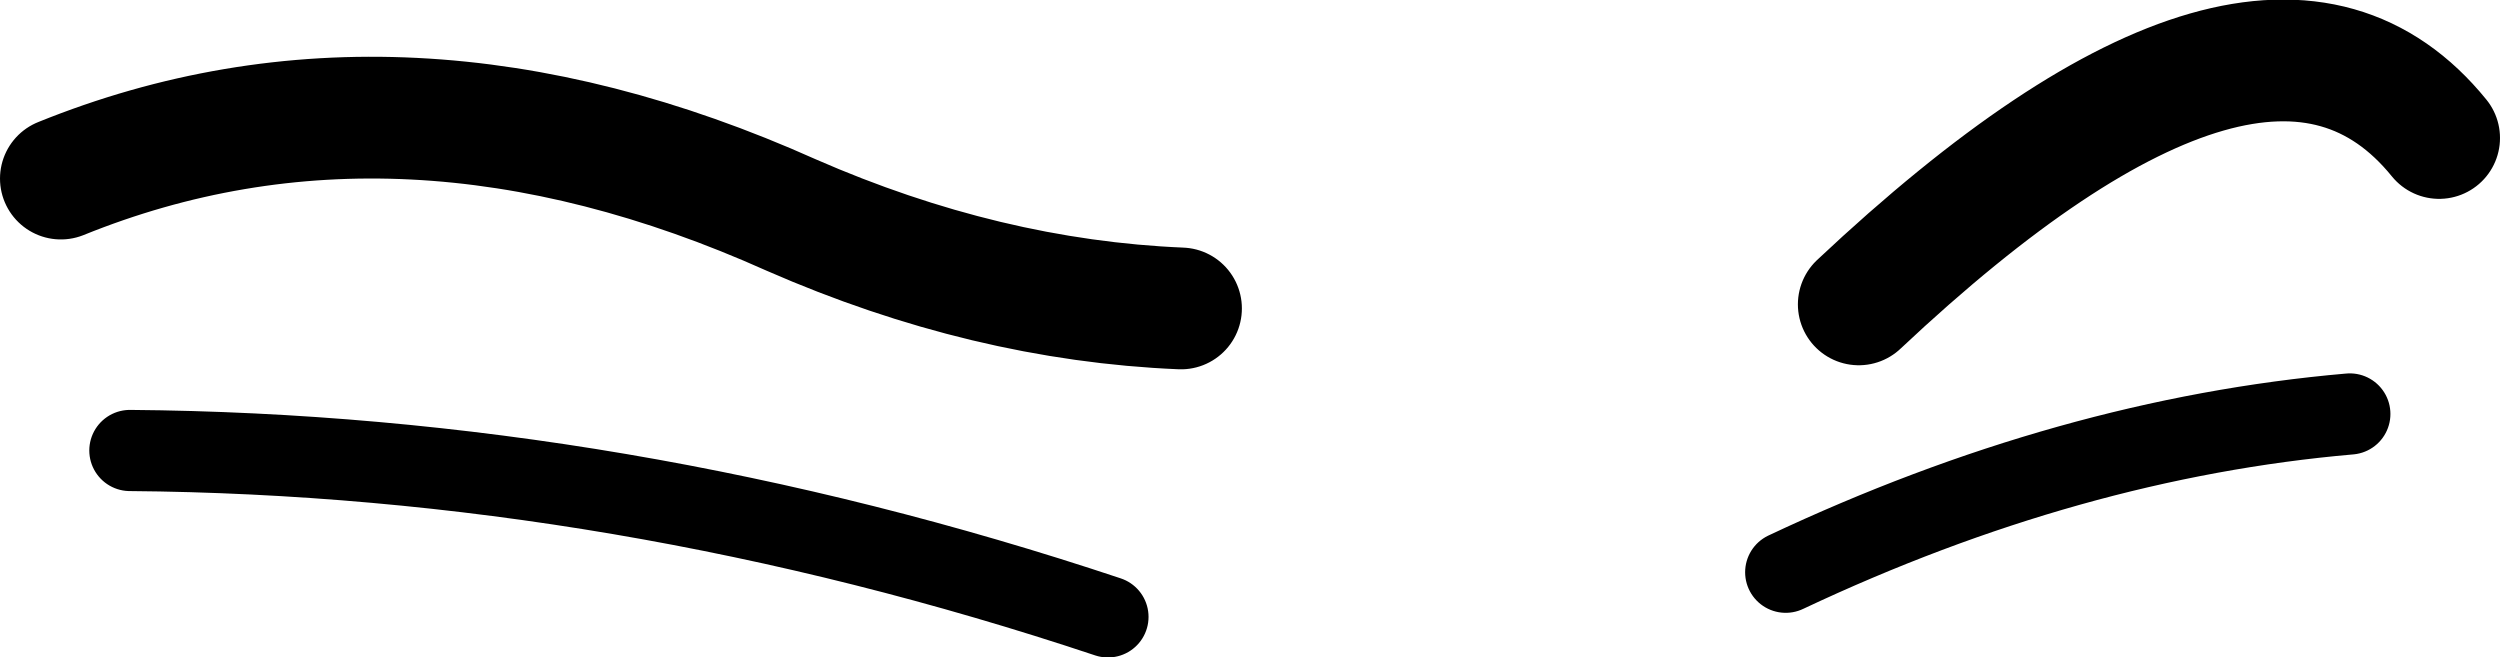 <?xml version="1.0" encoding="UTF-8" standalone="no"?>
<svg xmlns:xlink="http://www.w3.org/1999/xlink" height="8.1px" width="30.8px" xmlns="http://www.w3.org/2000/svg">
  <g transform="matrix(1.0, 0.0, 0.0, 1.0, -195.85, -107.55)">
    <path d="M217.85 114.6 Q221.35 112.95 224.8 112.65 M197.45 113.1 Q203.5 113.15 209.5 115.15" fill="none" stroke="#000000" stroke-linecap="round" stroke-linejoin="round" stroke-width="1.0"/>
    <path d="M196.6 109.75 Q200.8 108.05 205.6 110.2 208.0 111.25 210.4 111.35 M218.75 111.3 Q223.75 106.6 225.9 109.25" fill="none" stroke="#000000" stroke-linecap="round" stroke-linejoin="round" stroke-width="1.5"/>
  </g>
</svg>
